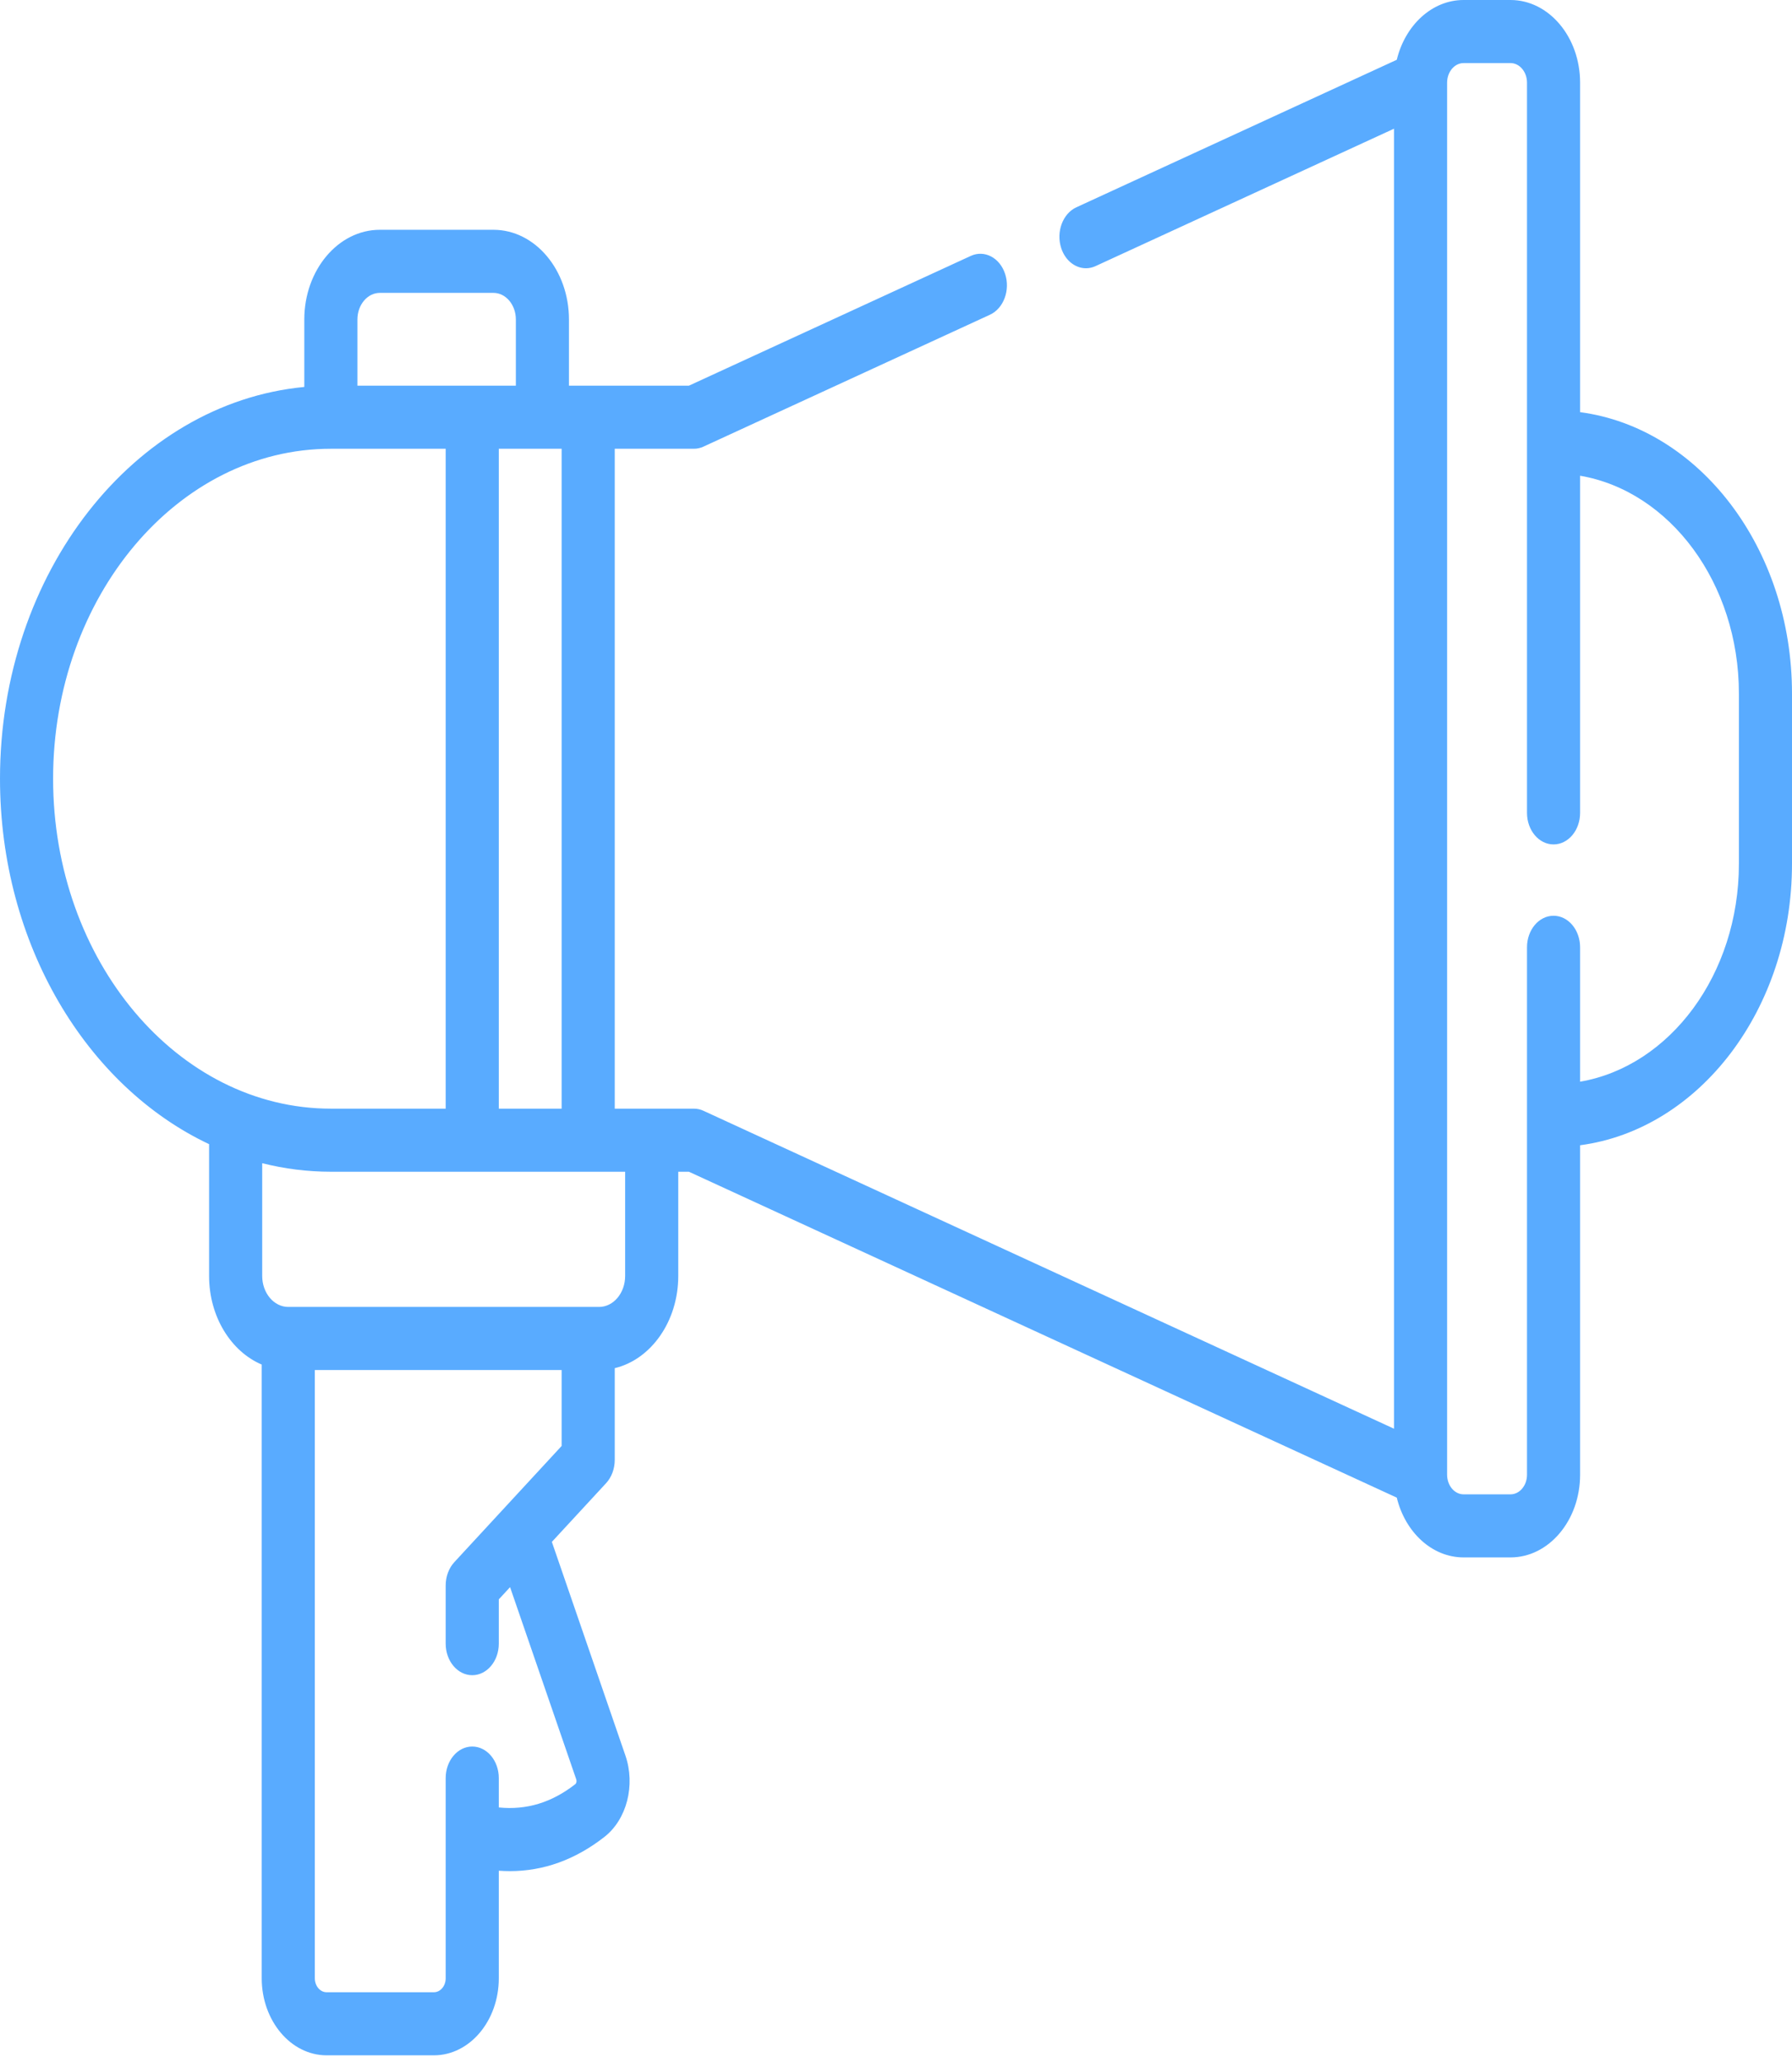 <svg width="100" height="115" viewBox="0 0 100 115" fill="none" xmlns="http://www.w3.org/2000/svg">
<path d="M88.175 22.987V4.61C88.175 2.068 86.433 0 84.292 0H81.673C79.906 0 78.413 1.411 77.945 3.334L60.066 11.561C59.303 11.912 58.924 12.931 59.219 13.837C59.447 14.534 60.007 14.961 60.601 14.961C60.779 14.961 60.96 14.922 61.136 14.841L77.79 7.178V79.681L39.256 61.95C39.085 61.871 38.904 61.831 38.721 61.831H36.369H36.367H36.365H34.305V25.028H38.721C38.904 25.028 39.085 24.988 39.256 24.909L55.243 17.553C56.006 17.202 56.385 16.183 56.089 15.277C55.793 14.371 54.935 13.921 54.172 14.273L38.443 21.51H31.75V17.819C31.75 15.06 29.86 12.816 27.537 12.816H21.195C18.872 12.816 16.981 15.06 16.981 17.819V21.581C7.491 22.48 0 31.935 0 43.429C0 52.669 4.84 60.591 11.668 63.811V71.162C11.668 73.437 12.896 75.378 14.605 76.103V110.33C14.605 112.699 16.229 114.627 18.224 114.627H24.215C26.211 114.627 27.835 112.699 27.835 110.33V104.332C28.041 104.346 28.246 104.355 28.45 104.355C30.336 104.355 32.105 103.716 33.732 102.444C34.978 101.469 35.469 99.561 34.9 97.908L30.796 85.993L33.821 82.72C34.129 82.387 34.305 81.915 34.305 81.42V76.304C36.324 75.821 37.849 73.699 37.849 71.162V65.349H38.443L77.945 83.525C78.413 85.448 79.906 86.859 81.674 86.859H84.292C86.433 86.859 88.175 84.791 88.175 82.249V63.872C94.817 62.994 100 56.291 100 48.175V38.684C100 30.568 94.817 23.865 88.175 22.987ZM31.341 61.831H27.835V25.028H31.341V61.831ZM21.195 16.334H27.537C28.226 16.334 28.787 17 28.787 17.819V21.51H19.945V17.819C19.945 17 20.506 16.334 21.195 16.334ZM2.963 43.429C2.963 33.283 9.917 25.028 18.463 25.028H24.871V61.831H18.463C9.917 61.831 2.963 53.576 2.963 43.429ZM25.355 87.121C25.047 87.454 24.871 87.926 24.871 88.421V91.669C24.871 92.641 25.535 93.428 26.353 93.428C27.171 93.428 27.835 92.641 27.835 91.669V89.198L28.464 88.517L32.157 99.239C32.191 99.338 32.166 99.455 32.101 99.506C30.79 100.531 29.385 100.959 27.835 100.804V99.165C27.835 98.194 27.171 97.406 26.353 97.406C25.535 97.406 24.871 98.194 24.871 99.165V110.33C24.871 110.759 24.577 111.109 24.215 111.109H18.224C17.863 111.109 17.568 110.759 17.568 110.33V76.407H31.341V80.643L25.355 87.121ZM34.885 71.162C34.885 72.114 34.233 72.889 33.43 72.889H16.087C15.284 72.889 14.632 72.114 14.632 71.162V64.873C15.868 65.184 17.15 65.349 18.463 65.349H34.885V71.162ZM97.037 48.175C97.037 54.349 93.179 59.47 88.175 60.327V52.832C88.175 51.86 87.512 51.073 86.694 51.073C85.875 51.073 85.212 51.86 85.212 52.832V82.249C85.212 82.851 84.799 83.341 84.292 83.341H81.674C81.166 83.341 80.754 82.851 80.754 82.249V4.61C80.754 4.008 81.166 3.518 81.674 3.518H84.292C84.799 3.518 85.212 4.008 85.212 4.61V45.335C85.212 46.307 85.875 47.094 86.694 47.094C87.512 47.094 88.175 46.307 88.175 45.335V26.532C93.179 27.389 97.037 32.51 97.037 38.684V48.175Z" fill="#59ABFF"/>
</svg>
